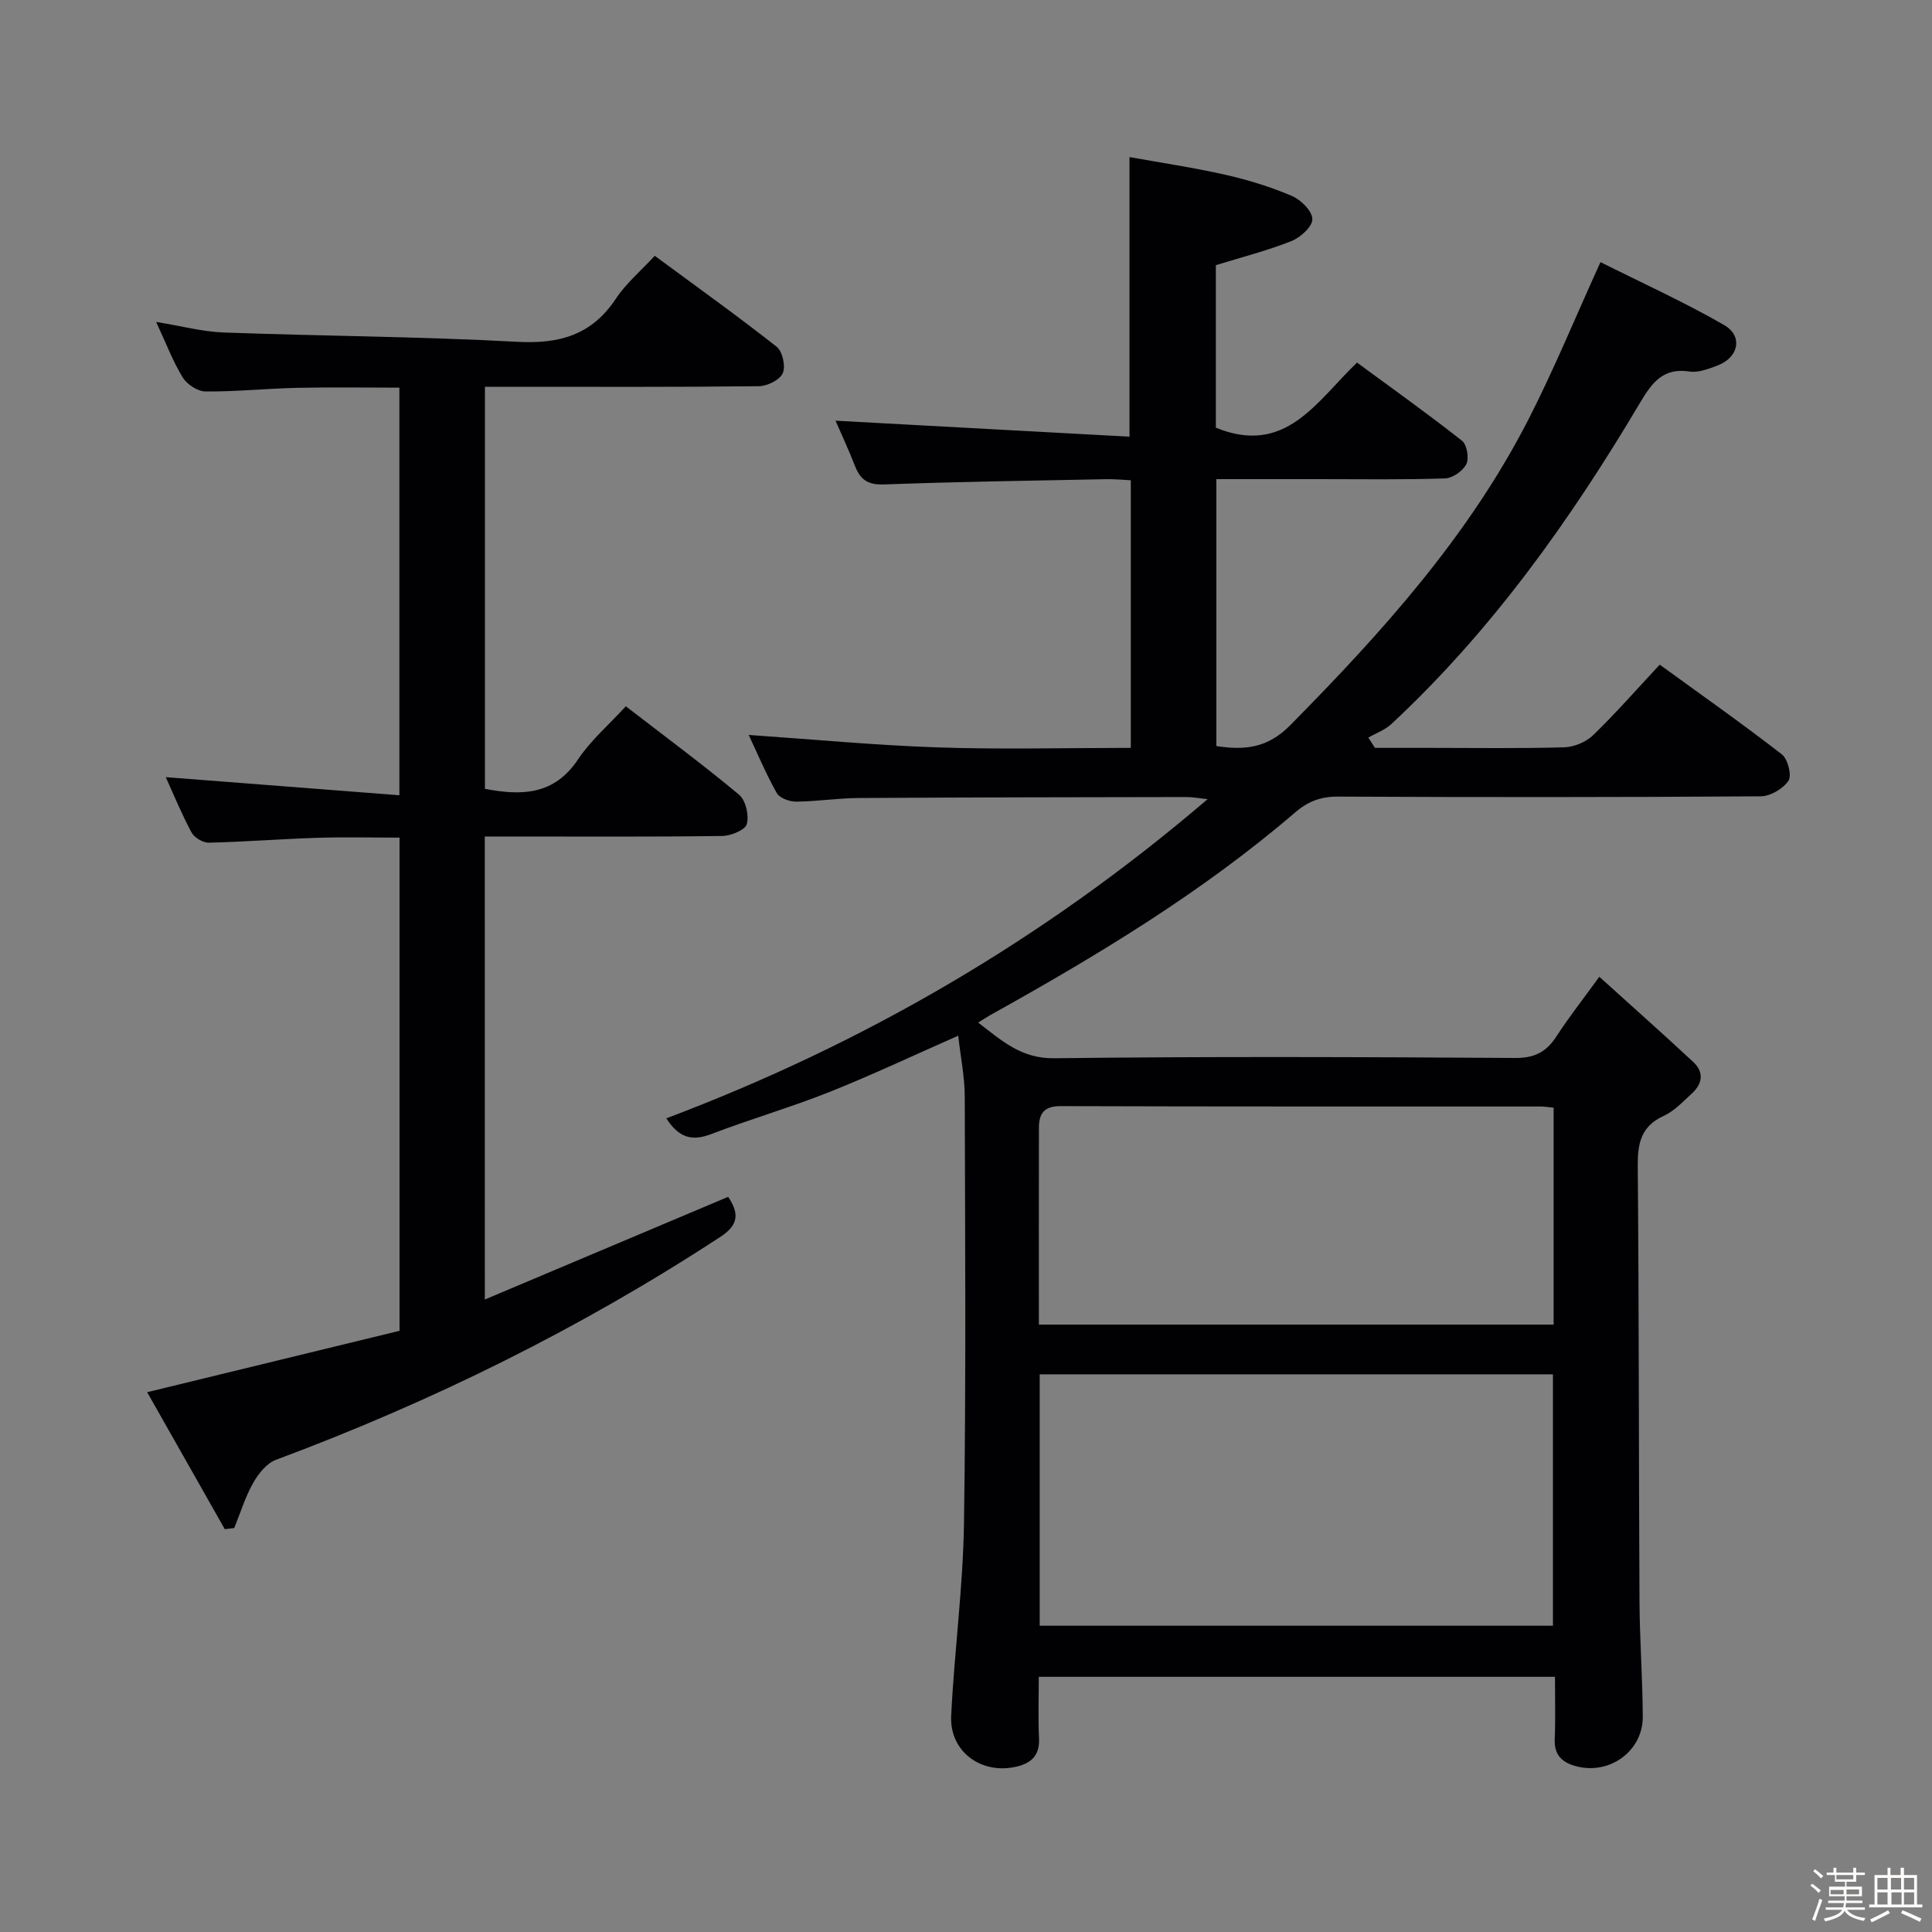 <svg enable-background="new 0 0 400 400" viewBox="0 0 400 400" xmlns="http://www.w3.org/2000/svg"><rect x="0" y="0" width="400" height="400" fill="#808080" stroke="none"/><path d="m374.8 390.4.4-.4c.7.5 1.3 1 1.8 1.4l-.5.5c-.5-.6-1.1-1.1-1.7-1.5zm1 7.3-.6-.3c.5-1.4 1.1-2.8 1.5-4.3.2.1.4.2.6.3-.5 1.3-1 2.8-1.5 4.3zm-.4-10.3.4-.4c.4.3 1 .8 1.7 1.4l-.5.5c-.4-.5-1-1-1.6-1.5zm2.5.3h1.7v-1h.6v1h3.5v-1h.6v1h1.8v.5h-1.8v1.4h-2v1h3.2v2h-3.2v.9h3.3v.5h-3.4c0 .3-.1.6-.1.9h4v.5h-3.7c.7.9 1.9 1.5 3.8 1.7-.1.2-.2.4-.3.6-2.1-.4-3.5-1.1-4-2.1-.4 1-1.8 1.7-4 2.2-.1-.2-.2-.4-.3-.6 2.1-.4 3.4-1 3.8-1.8h-3.4v-.5h3.6c.1-.3.1-.6.2-.9h-3.3v-.5h3.4c0-.3 0-.6 0-.9h-3.2v-2h3.3v-1h-2.1v-1.4h-1.7v-.5zm1.1 3.5v1h2.7c0-.3 0-.4 0-.4 0-.1 0-.2 0-.2 0-.1 0-.2 0-.3h-2.7zm1.2-3v.9h3.5v-.9zm4.7 3h-2.6v.6.4h2.6z" fill="#fcfbfa"/><path d="m393.6 386.7h.6v1.5h2.7v6.1h1.1v.6h-11v-.6h1.1v-6.1h2.7v-1.5h.6v1.5h2.1v-1.5zm-2.7 8.8.4.6c-1.2.6-2.5 1.3-3.8 1.9-.1-.2-.2-.4-.3-.6 1.2-.6 2.5-1.2 3.7-1.9zm-2.2-6.7v2.4h2.1v-2.4zm0 3v2.5h2.1v-2.5zm2.8-3v2.4h2.1v-2.4zm.1 3v2.5h2.1v-2.5h-2.2zm5.9 6.1c-1.4-.7-2.7-1.3-3.9-1.8l.3-.6c1.5.6 2.7 1.2 3.9 1.7zm-1.2-9.1h-2.1v2.4h2.1zm-2.1 3v2.5h2.1v-2.5z" fill="#fcfbfa"/><g fill="#010104"><path d="m321.94 347.17c-35.82 0-70.94 0-106.87 0 0 4.28-.15 8.54.05 12.78.16 3.58-1.71 5.16-4.82 5.85-7.22 1.6-13.72-3.2-13.37-10.54.64-13.27 2.45-26.5 2.65-39.76.44-29.49.24-58.98.16-88.47-.01-4.09-.86-8.18-1.35-12.6-9.19 4.05-17.82 8.13-26.67 11.66-8.02 3.19-16.35 5.6-24.41 8.69-3.86 1.48-6.65.97-9.36-3.24 40.98-15.45 78.23-37.12 112.07-66.08-1.89-.2-3.09-.44-4.29-.44-22.66.04-45.32.06-67.98.2-4.31.03-8.62.71-12.93.75-1.37.01-3.41-.73-4-1.78-2.26-4.02-4.05-8.3-5.81-12.03 13.1.9 26.12 2.14 39.16 2.58 13.14.45 26.31.1 39.95.1 0-18.45 0-36.65 0-55.41-1.68-.08-3.43-.26-5.18-.22-15.31.31-30.62.52-45.92 1.09-3.28.12-4.89-.95-5.99-3.79-1.31-3.37-2.85-6.65-4.04-9.41 20.33 1.11 40.61 2.21 60.86 3.31 0-19.94 0-38.47 0-57.89 6.38 1.15 13.19 2.16 19.88 3.67 4.68 1.06 9.34 2.5 13.75 4.38 1.86.79 4.18 3.1 4.23 4.78.05 1.52-2.44 3.81-4.3 4.55-5.04 2-10.33 3.35-15.68 5v33.65c14.48 5.92 20.86-5.49 29.23-13.48 7.42 5.46 14.72 10.65 21.74 16.19 1.02.8 1.49 3.61.89 4.83-.7 1.41-2.85 2.91-4.41 2.96-8.66.29-17.33.15-25.99.15-6.99 0-13.97 0-21.36 0v55.26c5.86.9 10.6.45 15.29-4.3 19.02-19.26 37.05-39.24 49.45-63.56 5.19-10.18 9.54-20.78 14.79-32.33 8.33 4.18 17.19 8.19 25.58 13.01 3.99 2.29 3.03 6.74-1.32 8.38-1.85.7-3.96 1.54-5.8 1.26-5.53-.85-7.82 2.35-10.28 6.49-14.42 24.28-30.69 47.16-51.49 66.51-1.31 1.22-3.16 1.87-4.75 2.79.46.71.91 1.42 1.37 2.13h11.71c9.16 0 18.33.15 27.49-.12 2.04-.06 4.5-1.09 5.96-2.5 4.65-4.5 8.93-9.39 13.8-14.61 8.52 6.19 17.05 12.19 25.28 18.57 1.24.96 2.1 4.36 1.37 5.46-1.1 1.66-3.75 3.22-5.76 3.23-29.16.2-58.32.2-87.48.06-3.57-.02-6.2.96-8.91 3.29-19.29 16.56-40.94 29.61-63.06 41.92-.72.4-1.4.87-2.55 1.58 4.88 3.71 8.85 7.47 15.76 7.38 31.82-.39 63.65-.26 95.48-.06 4.02.02 6.43-1.29 8.5-4.49 2.51-3.88 5.39-7.53 8.86-12.32 6.75 6.1 13.18 11.8 19.47 17.66 2.26 2.1 1.89 4.52-.32 6.52-1.84 1.67-3.63 3.63-5.83 4.63-4.75 2.17-5.4 5.74-5.36 10.47.26 29.99.2 59.98.36 89.97.04 7.98.64 15.96.68 23.94.04 7.1-6.82 12.08-13.73 10.28-2.9-.76-4.63-2.27-4.5-5.6.17-4.13.05-8.27.05-12.93zm-106.68-10.58h106.26c0-17.64 0-34.86 0-52.05-35.63 0-70.85 0-106.26 0zm-.17-62.35h106.57c0-15.11 0-29.87 0-44.9-1.03-.1-1.82-.25-2.61-.25-33.16-.01-66.32.03-99.48-.08-3.42-.01-4.46 1.56-4.47 4.44-.03 13.47-.01 26.95-.01 40.79z"/><path d="m100.38 269.05c17.1-7.22 33.57-14.17 50.38-21.26 2.03 3.09 2.5 5.59-1.54 8.24-28.93 18.95-59.71 34.14-92.09 46.21-1.93.72-3.65 2.89-4.73 4.81-1.64 2.91-2.63 6.19-3.9 9.31-.65.08-1.31.16-1.96.24-5.33-9.4-10.66-18.81-16.07-28.36 18.03-4.38 35.19-8.56 52.25-12.71 0-34.5 0-68.11 0-102.11-5.84 0-11.45-.14-17.05.04-7.48.24-14.95.83-22.42 1.01-1.21.03-3.01-1.04-3.59-2.11-2.04-3.78-3.67-7.79-5.34-11.46 16 1.24 32.01 2.48 48.37 3.75 0-28.85 0-56.29 0-84.39-7.03 0-14.11-.12-21.19.04-6.32.14-12.63.8-18.94.75-1.62-.01-3.84-1.46-4.72-2.89-2.05-3.34-3.45-7.08-5.51-11.51 5.27.86 9.61 2.03 13.99 2.19 20.28.74 40.59.83 60.84 1.93 8.75.47 15.4-1.45 20.36-8.94 2.07-3.14 5.08-5.66 8.04-8.87 8.53 6.3 17.03 12.37 25.24 18.83 1.22.96 1.89 4.06 1.26 5.48-.61 1.39-3.2 2.67-4.94 2.69-17 .2-34 .12-50.99.12-1.8 0-3.61 0-5.73 0v83.24c7.6 1.45 14.33 1.32 19.26-6.08 2.64-3.95 6.38-7.16 9.91-11.01 8.06 6.22 15.94 12.05 23.45 18.31 1.38 1.15 2.09 4.27 1.6 6.07-.33 1.23-3.28 2.44-5.08 2.47-14.5.2-29 .11-43.49.11-1.79 0-3.58 0-5.68 0 .01 31.75.01 63.02.01 95.86z"/></g></svg>